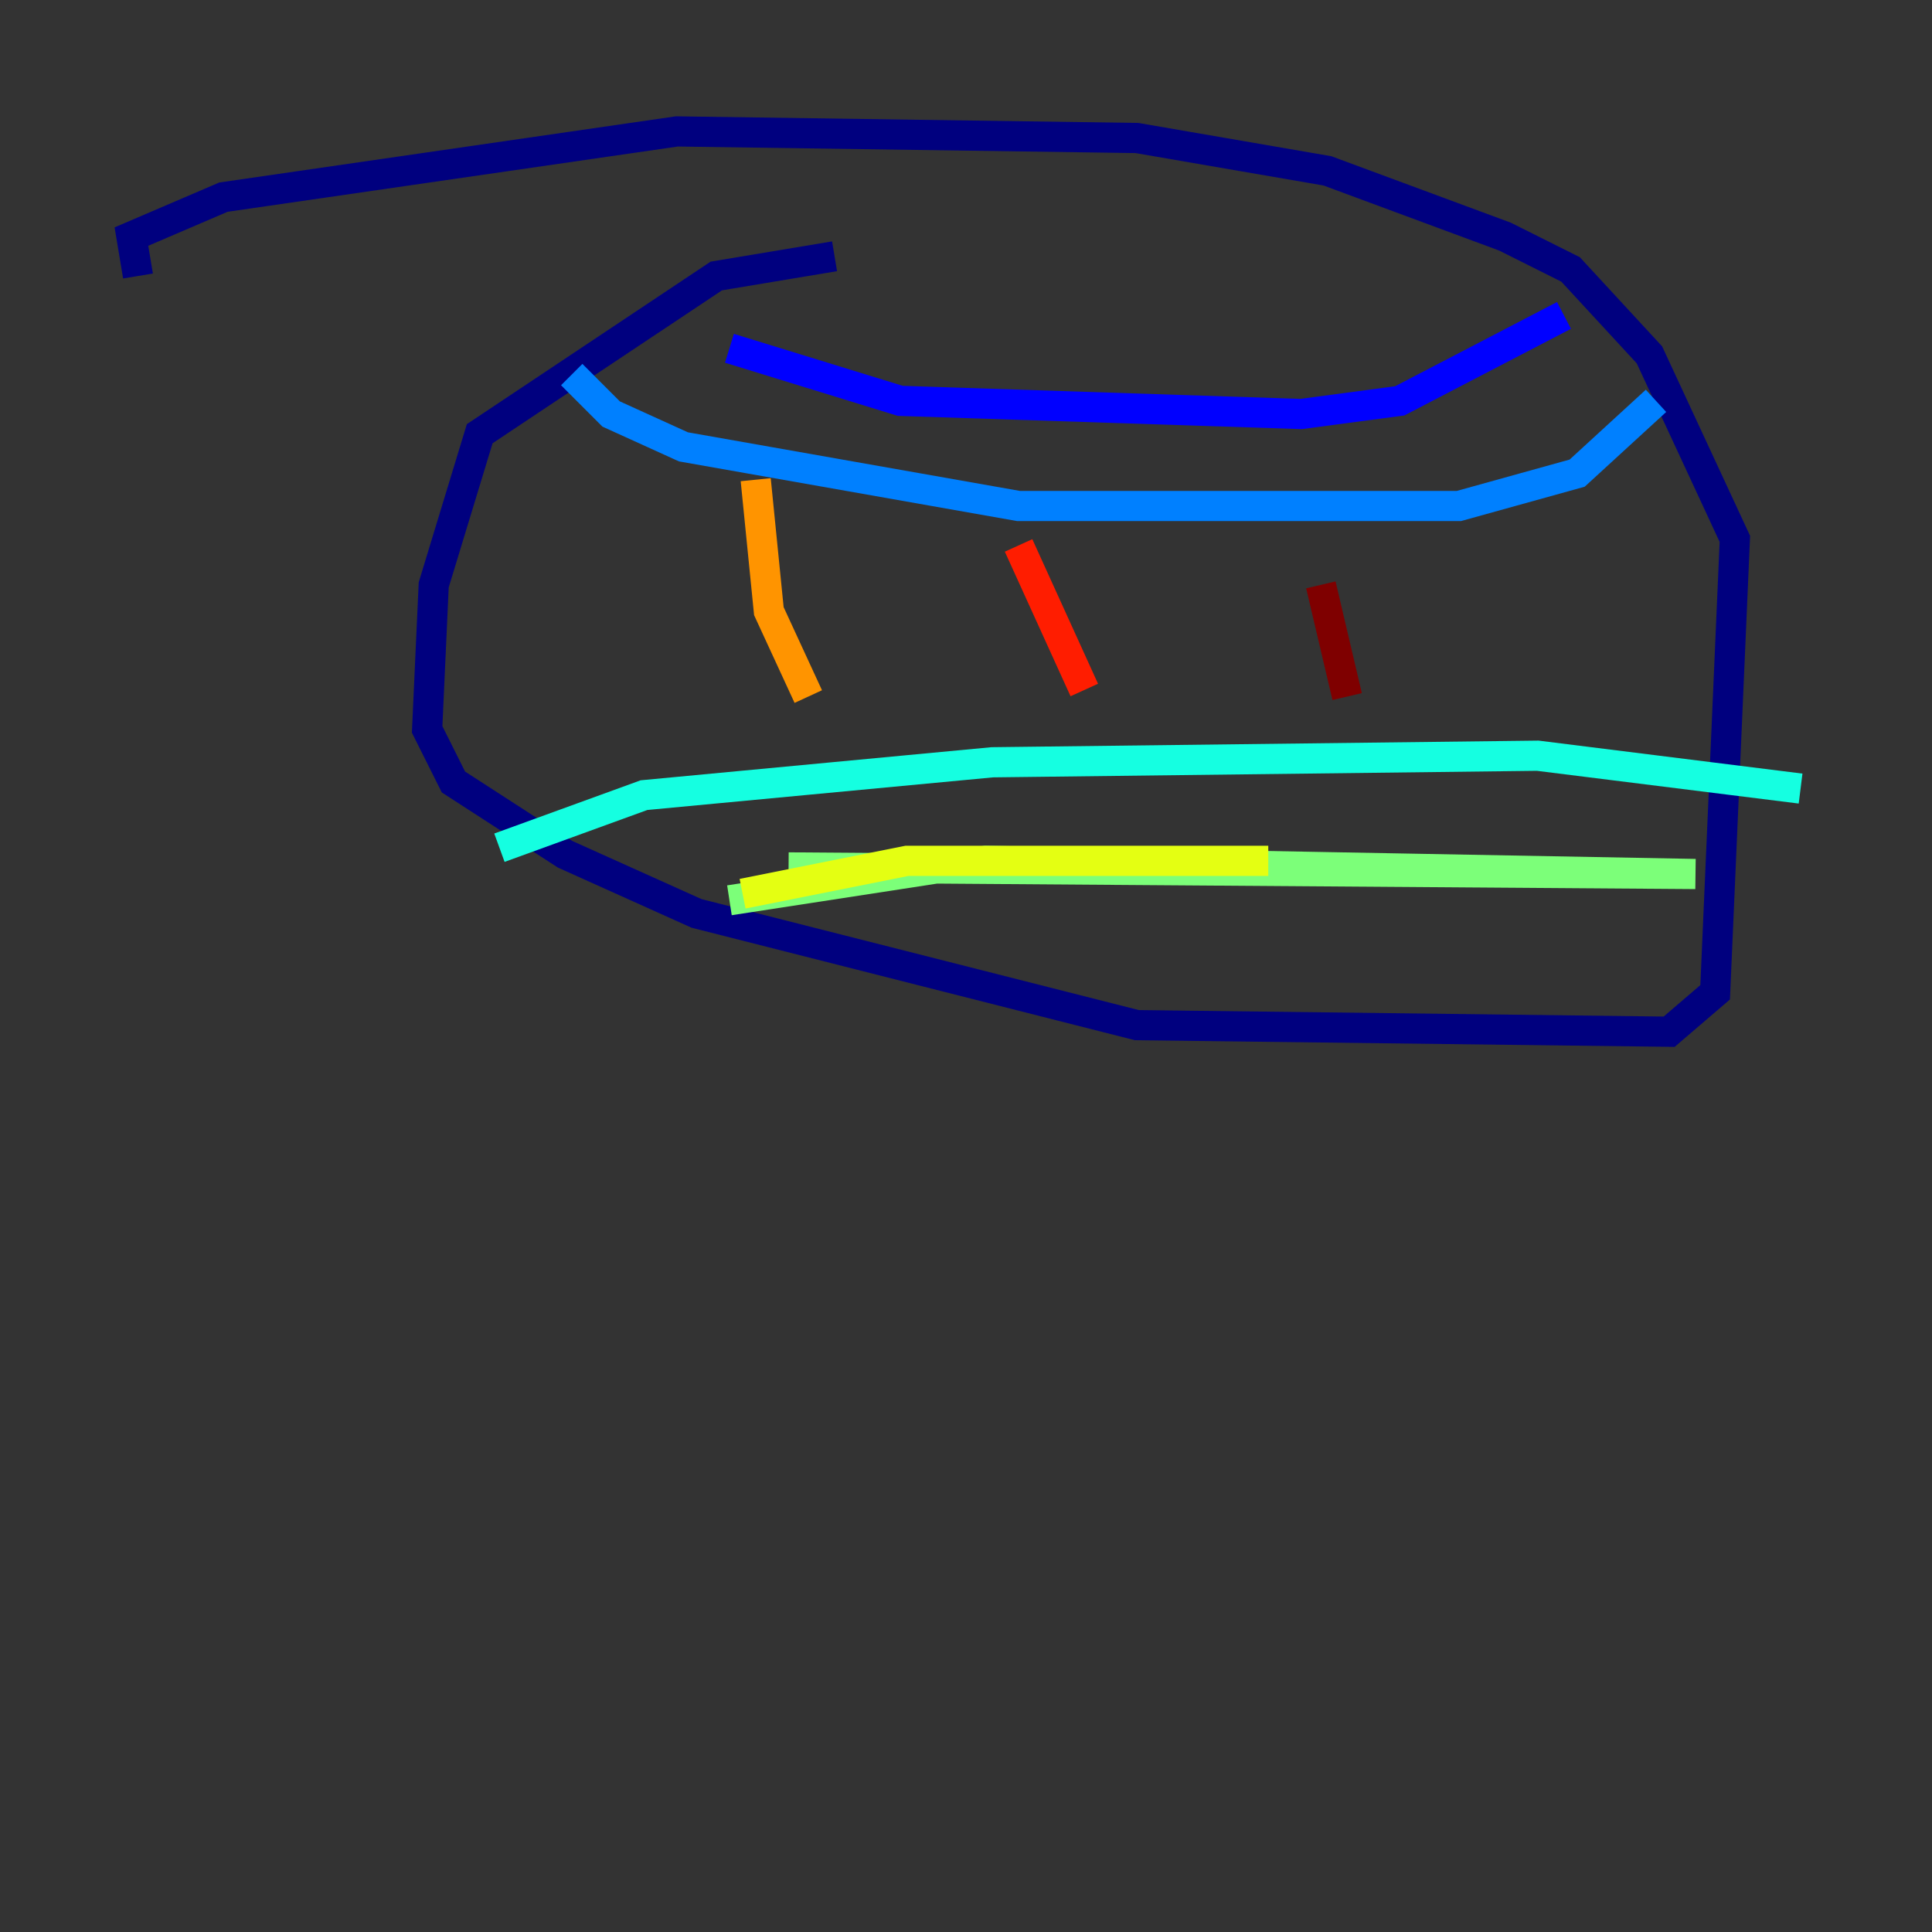 <?xml version="1.0" encoding="utf-8" ?>
<svg baseProfile="tiny" height="128" version="1.2" viewBox="0,0,128,128" width="128" xmlns="http://www.w3.org/2000/svg" xmlns:ev="http://www.w3.org/2001/xml-events" xmlns:xlink="http://www.w3.org/1999/xlink"><rect x="0" y="0" width="128" height="128" fill="#333333" stroke="none"/><defs /><polyline fill="none" points="55.292,16.98 47.456,18.286 31.782,28.735 28.735,38.748 28.299,48.327 30.041,51.809 37.442,56.599 46.15,60.517 75.32,67.918 110.585,68.354 113.633,65.742 114.939,35.701 109.279,23.51 104.054,17.85 99.701,15.674 87.946,11.32 75.32,9.143 44.843,8.707 14.803,13.061 8.707,15.674 9.143,18.286" stroke="#00007f" stroke-width="2" /><polyline fill="none" points="48.327,23.075 59.646,26.558 86.204,27.429 92.735,26.558 103.619,20.898" stroke="#0000ff" stroke-width="2" /><polyline fill="none" points="37.878,24.816 40.49,27.429 45.279,29.605 67.483,33.524 96.653,33.524 104.49,31.347 109.714,26.558" stroke="#0080ff" stroke-width="2" /><polyline fill="none" points="33.088,56.163 42.667,52.68 65.742,50.503 101.878,50.068 119.293,52.245" stroke="#15ffe1" stroke-width="2" /><polyline fill="none" points="48.327,59.646 65.306,57.034 112.326,57.905 52.245,57.469" stroke="#7cff79" stroke-width="2" /><polyline fill="none" points="49.197,59.211 60.082,57.034 84.027,57.034" stroke="#e4ff12" stroke-width="2" /><polyline fill="none" points="50.068,31.782 50.939,40.49 53.551,46.15" stroke="#ff9400" stroke-width="2" /><polyline fill="none" points="67.483,36.136 71.837,45.714" stroke="#ff1d00" stroke-width="2" /><polyline fill="none" points="87.51,38.748 89.252,46.15" stroke="#7f0000" stroke-width="2" /></svg>